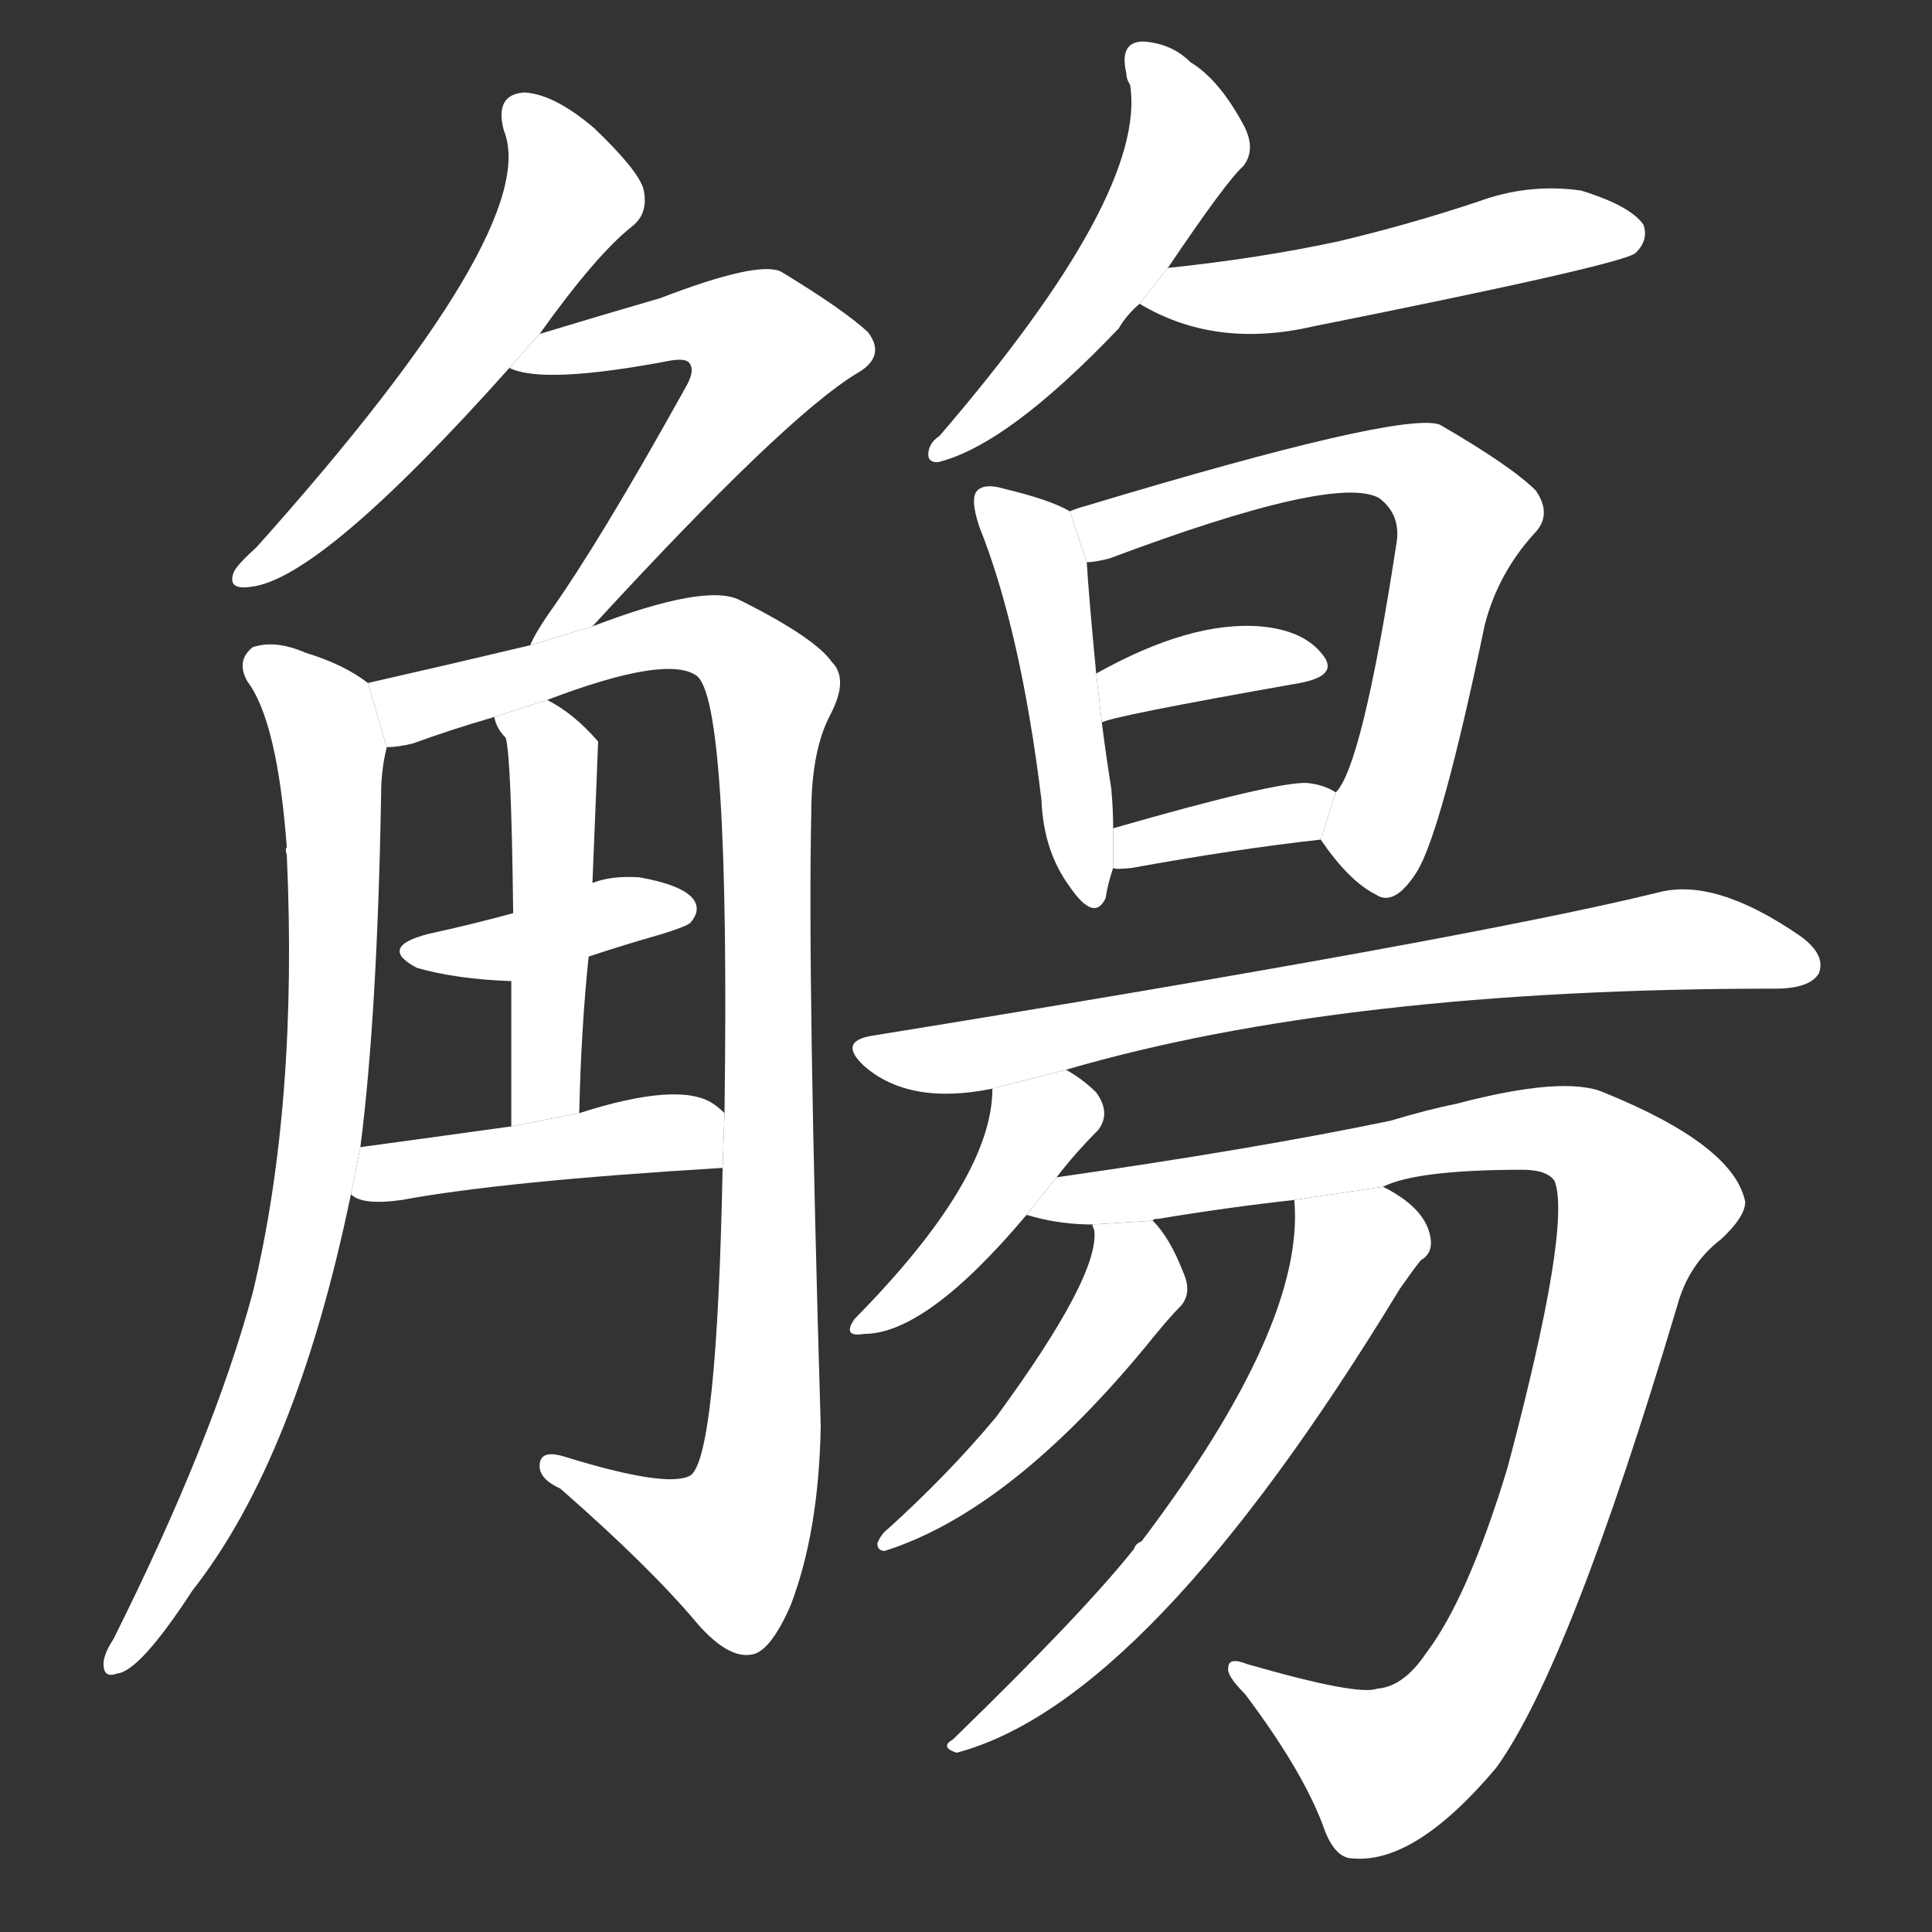 <!-- u89f4_shang1_trad_wine_vessel_propose_toast_feast -->
<!-- 89F4 -->
<!--  -->
<!--  -->
<svg viewBox="0 0 1024 1024">
  <rect x="0" y="0" width="1024" height="1024" fill="#333333" stroke="none"/>
  <g transform="scale(1, -1) translate(0, -900)">
    <path fill="#FFFFFF" d="M 286 723 Q 316 765 335 780 Q 344 787 341 800 Q 338 810 315 832 Q 294 850 278 851 Q 262 850 267 831 Q 288 780 136 610 Q 126 601 124 597 Q 120 587 133 589 Q 170 593 270 705 L 286 723 Z"></path>
    <path fill="#FFFFFF" d="M 314 568 Q 416 679 454 702 Q 470 711 460 724 Q 447 736 414 756 Q 402 762 350 742 Q 319 733 286 723 L 270 705 Q 288 696 356 709 Q 363 710 365 708 Q 369 704 363 694 Q 318 613 291 575 Q 284 565 281 558 L 314 568 Z"></path>
    <path fill="#FFFFFF" d="M 195 538 Q 182 548 162 554 Q 146 561 134 557 Q 125 550 131 539 Q 147 518 152 451 Q 151 450 152 447 Q 158 315 134 215 Q 113 137 60 31 Q 56 25 55 20 Q 54 10 62 13 Q 74 14 102 57 Q 157 127 186 267 L 191 292 Q 200 362 202 479 Q 202 492 205 504 L 195 538 Z"></path>
    <path fill="#FFFFFF" d="M 383 281 Q 380 128 366 118 Q 354 111 299 128 Q 286 132 286 123 Q 286 116 297 111 Q 345 69 370 39 Q 386 21 398 23 Q 408 24 419 49 Q 434 88 435 144 Q 428 381 430 469 Q 430 502 440 521 Q 450 540 441 549 Q 432 562 392 582 Q 374 591 314 568 L 281 558 Q 239 548 195 538 L 205 504 Q 211 504 219 506 Q 238 513 262 520 L 290 529 Q 353 553 369 542 Q 387 530 384 310 L 383 281 Z"></path>
    <path fill="#FFFFFF" d="M 312 393 Q 330 399 351 405 Q 364 409 366 411 Q 372 418 367 424 Q 361 431 339 435 Q 324 436 314 432 L 272 416 Q 250 410 227 405 Q 200 398 221 387 Q 242 381 271 380 L 312 393 Z"></path>
    <path fill="#FFFFFF" d="M 186 267 Q 192 261 213 264 Q 267 274 383 281 L 384 310 Q 381 313 378 315 Q 360 327 307 310 L 271 303 Q 228 297 191 292 L 186 267 Z"></path>
    <path fill="#FFFFFF" d="M 307 310 Q 308 355 312 393 L 314 432 Q 317 505 317 507 Q 304 522 290 529 L 262 520 Q 263 514 268 509 Q 271 500 272 416 L 271 380 Q 271 349 271 303 L 307 310 Z"></path>
    <path fill="#FFFFFF" d="M 619 758 Q 650 804 659 812 Q 666 821 659 834 Q 646 858 631 867 Q 621 877 606 878 Q 593 878 597 861 Q 597 858 599 855 Q 608 797 498 669 Q 492 665 492 659 Q 492 655 497 655 Q 534 664 593 726 Q 597 733 604 739 L 619 758 Z"></path>
    <path fill="#FFFFFF" d="M 604 739 Q 644 715 696 727 Q 861 760 867 766 Q 874 773 871 781 Q 864 791 838 799 Q 810 803 783 793 Q 747 781 709 772 Q 667 763 619 758 L 604 739 Z"></path>
    <path fill="#FFFFFF" d="M 567 629 Q 557 635 532 641 Q 522 644 518 640 Q 514 636 519 621 Q 541 566 552 476 Q 553 449 567 430 Q 580 411 586 424 Q 587 431 590 440 L 590 461 Q 590 471 589 482 Q 586 501 584 517 L 581 543 Q 577 585 576 602 L 567 629 Z"></path>
    <path fill="#FFFFFF" d="M 700 455 Q 715 433 729 426 Q 739 419 751 438 Q 764 459 787 569 Q 794 596 813 617 Q 823 627 814 640 Q 801 653 763 675 Q 742 682 576 632 Q 572 631 567 629 L 576 602 Q 580 602 588 604 Q 708 649 731 636 Q 743 627 740 611 Q 722 494 708 480 L 700 455 Z"></path>
    <path fill="#FFFFFF" d="M 584 517 Q 587 520 689 538 Q 710 542 701 553 Q 691 566 668 568 Q 631 571 581 543 L 584 517 Z"></path>
    <path fill="#FFFFFF" d="M 590 440 Q 591 439 600 440 Q 655 450 700 455 L 708 480 Q 702 484 693 485 Q 677 486 590 461 L 590 440 Z"></path>
    <path fill="#FFFFFF" d="M 565 333 Q 712 376 941 376 Q 959 376 964 384 Q 968 394 954 404 Q 909 435 879 427 Q 777 402 462 351 Q 444 348 458 335 Q 482 314 526 323 L 565 333 Z"></path>
    <path fill="#FFFFFF" d="M 560 276 Q 570 289 582 301 Q 589 310 581 321 Q 574 328 565 333 L 526 323 Q 526 275 453 201 Q 446 191 458 193 Q 491 193 544 256 L 560 276 Z"></path>
    <path fill="#FFFFFF" d="M 733 271 Q 751 280 807 280 Q 820 280 824 274 Q 833 250 799 122 Q 778 53 756 24 Q 744 6 730 5 Q 720 1 661 18 Q 651 22 651 16 Q 650 12 660 2 Q 690 -38 701 -67 Q 707 -85 717 -85 Q 750 -88 793 -37 Q 832 17 889 208 Q 895 230 912 243 Q 925 255 925 263 Q 919 293 850 321 Q 829 330 772 315 Q 757 312 737 306 Q 665 291 560 276 L 544 256 Q 545 256 548 255 Q 563 251 579 251 L 611 253 Q 611 254 614 254 Q 650 260 686 264 L 733 271 Z"></path>
    <path fill="#FFFFFF" d="M 579 251 Q 579 250 580 248 Q 583 224 528 149 Q 503 119 471 90 Q 467 87 465 82 Q 465 78 469 78 Q 535 99 607 186 Q 619 201 626 208 Q 632 215 627 226 Q 620 244 611 253 L 579 251 Z"></path>
    <path fill="#FFFFFF" d="M 686 264 Q 692 198 605 83 Q 602 82 601 79 Q 574 45 505 -22 Q 498 -26 507 -29 Q 609 -2 742 217 Q 749 227 753 232 Q 760 236 758 245 Q 755 260 733 271 L 686 264 Z"></path>
  </g>
</svg>
